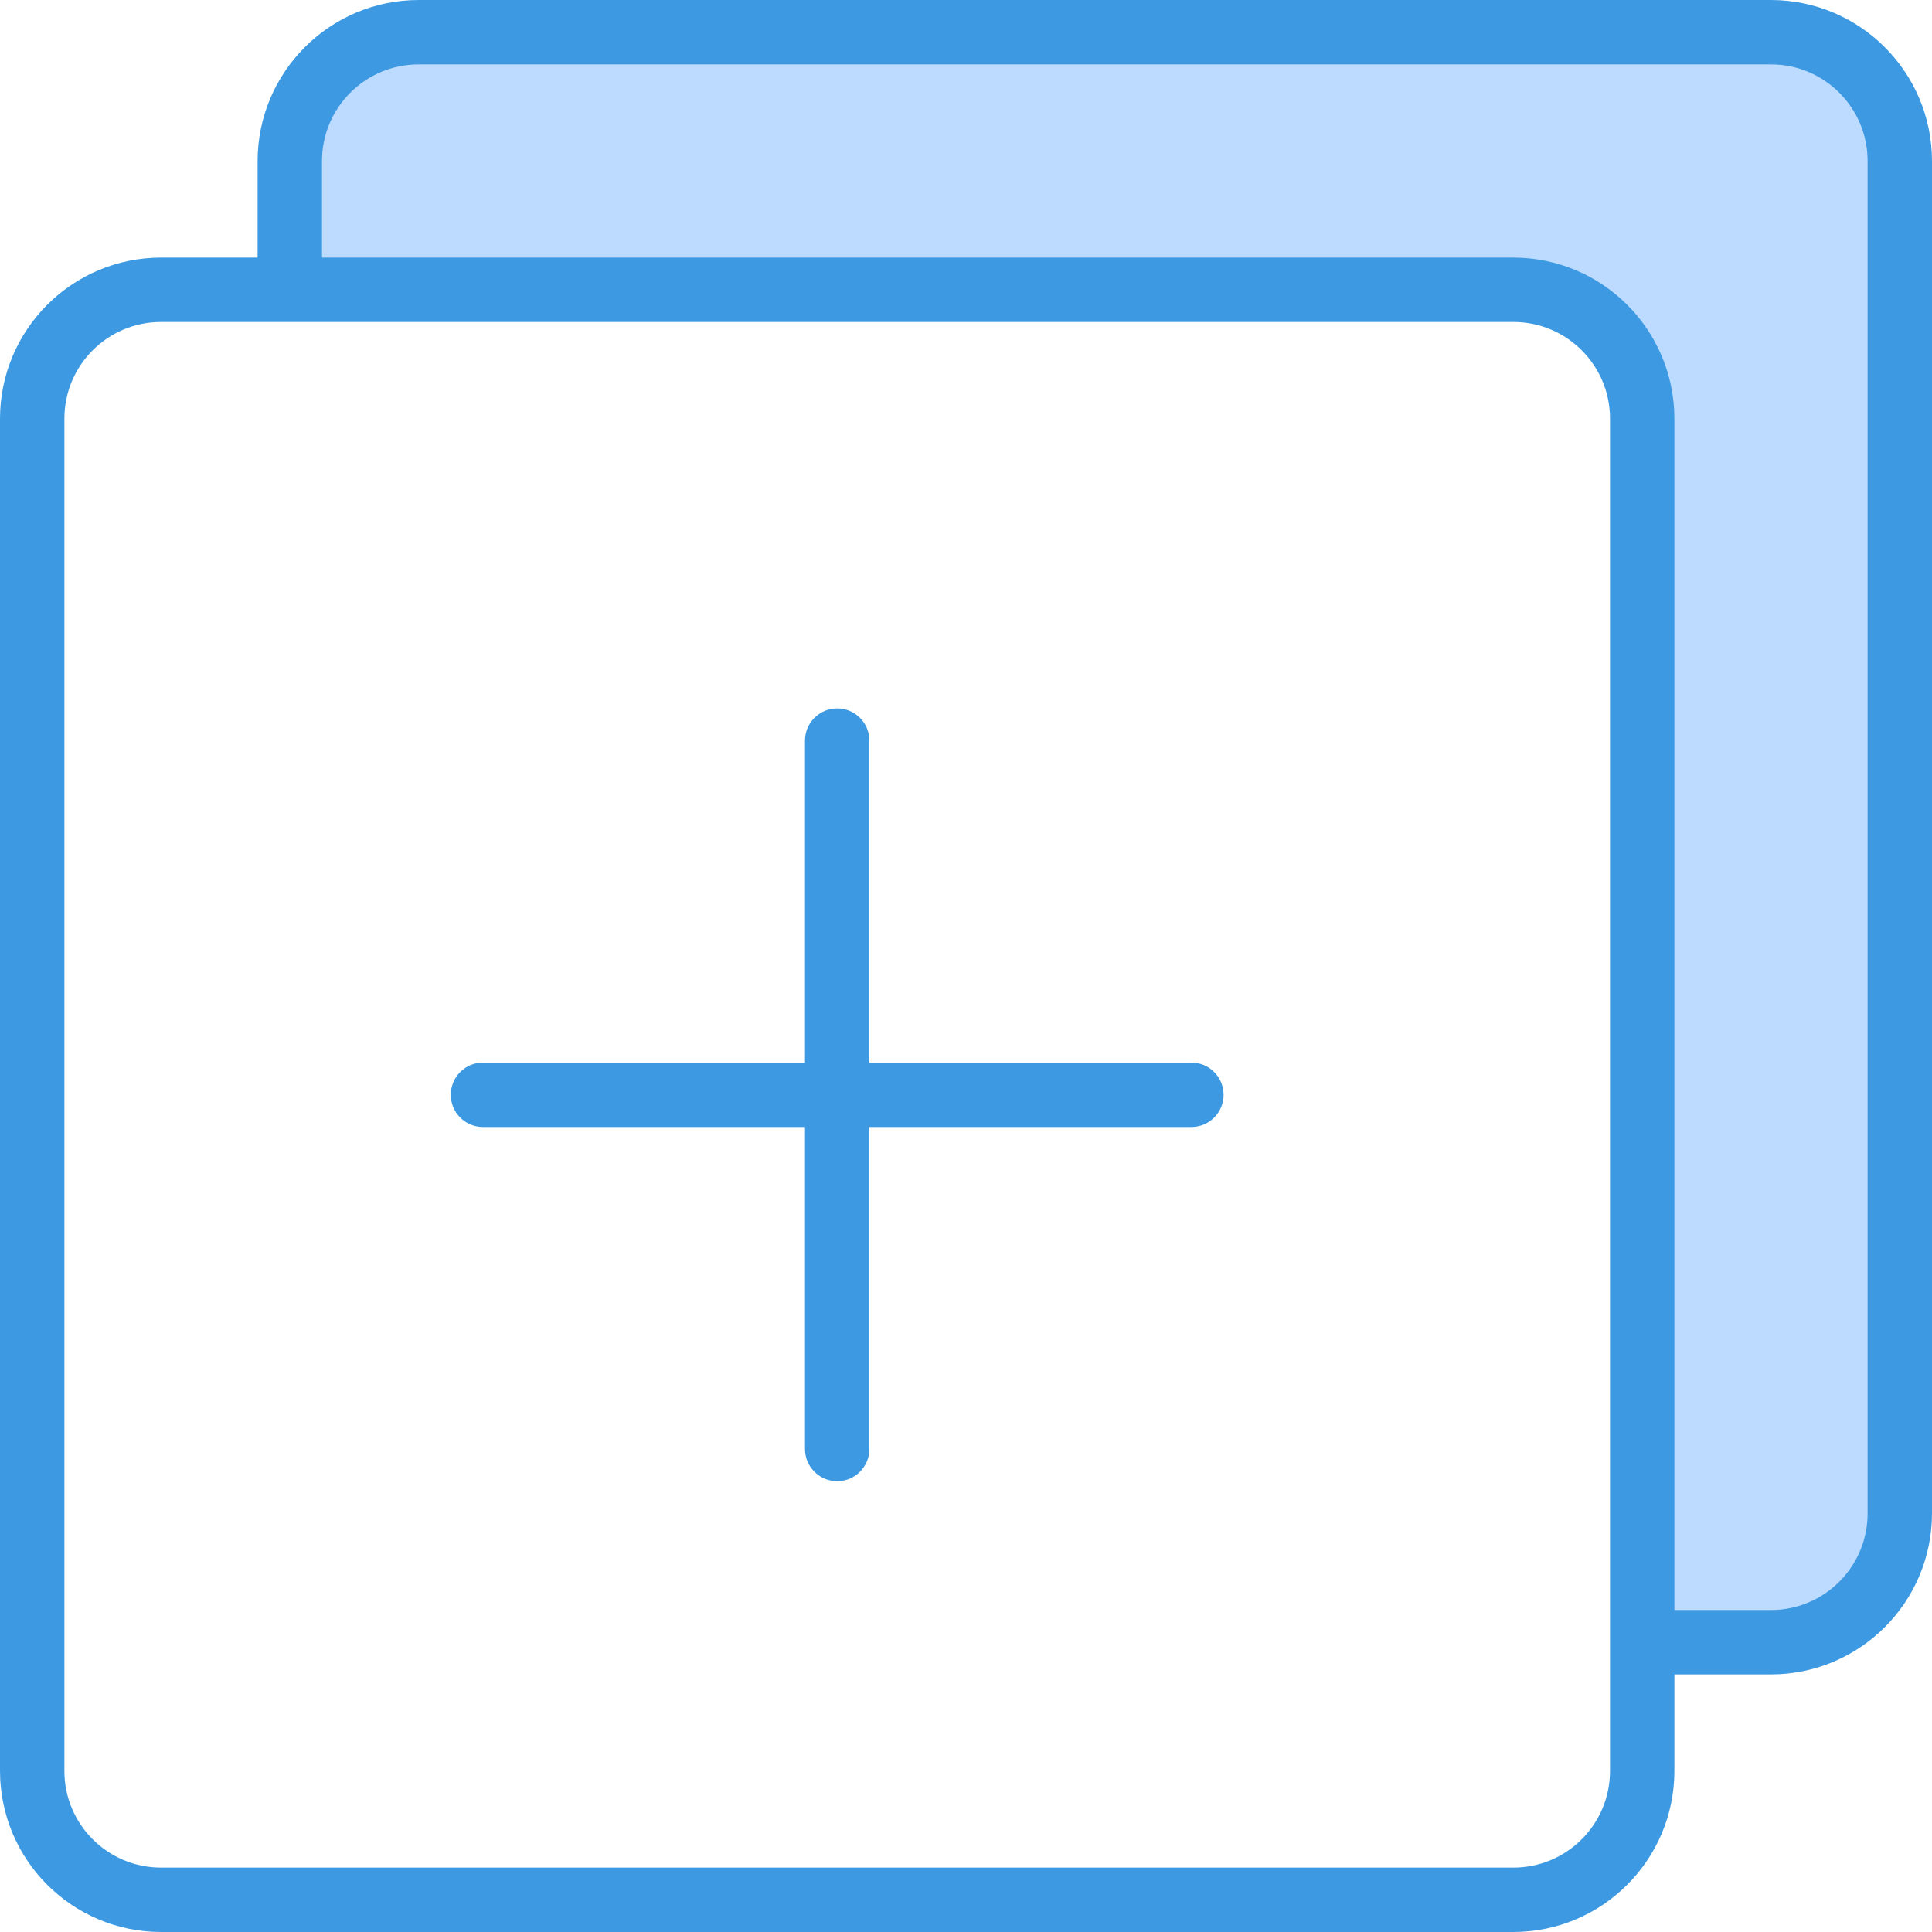 <svg height="480pt" viewBox="0 0 480 480" width="480pt" xmlns="http://www.w3.org/2000/svg"><path d="m440 8h-336c-17.672 0-32 14.328-32 32v32h304c17.672 0 32 14.328 32 32v304h32c17.672 0 32-14.328 32-32v-336c0-17.672-14.328-32-32-32zm0 0" fill="#bddbff"/><g fill="#3d9ae2"><path d="m440 0h-336c-22.082.027-39.973 17.918-40 40v24h-24c-22.082.027-39.973 17.918-40 40v336c.027 22.082 17.918 39.973 40 40h336c22.082-.027 39.973-17.918 40-40v-24h24c22.082-.027 39.973-17.918 40-40v-336c-.027-22.082-17.918-39.973-40-40zm-40 440c0 13.254-10.746 24-24 24h-336c-13.254 0-24-10.746-24-24v-336c0-13.254 10.746-24 24-24h336c13.254 0 24 10.746 24 24zm64-64c0 13.254-10.746 24-24 24h-24v-296c-.027-22.082-17.918-39.973-40-40h-296v-24c0-13.254 10.746-24 24-24h336c13.254 0 24 10.746 24 24zm0 0"/><path d="m296 264h-80v-80c0-4.418-3.582-8-8-8s-8 3.582-8 8v80h-80c-4.418 0-8 3.582-8 8s3.582 8 8 8h80v80c0 4.418 3.582 8 8 8s8-3.582 8-8v-80h80c4.418 0 8-3.582 8-8s-3.582-8-8-8zm0 0"/></g></svg>